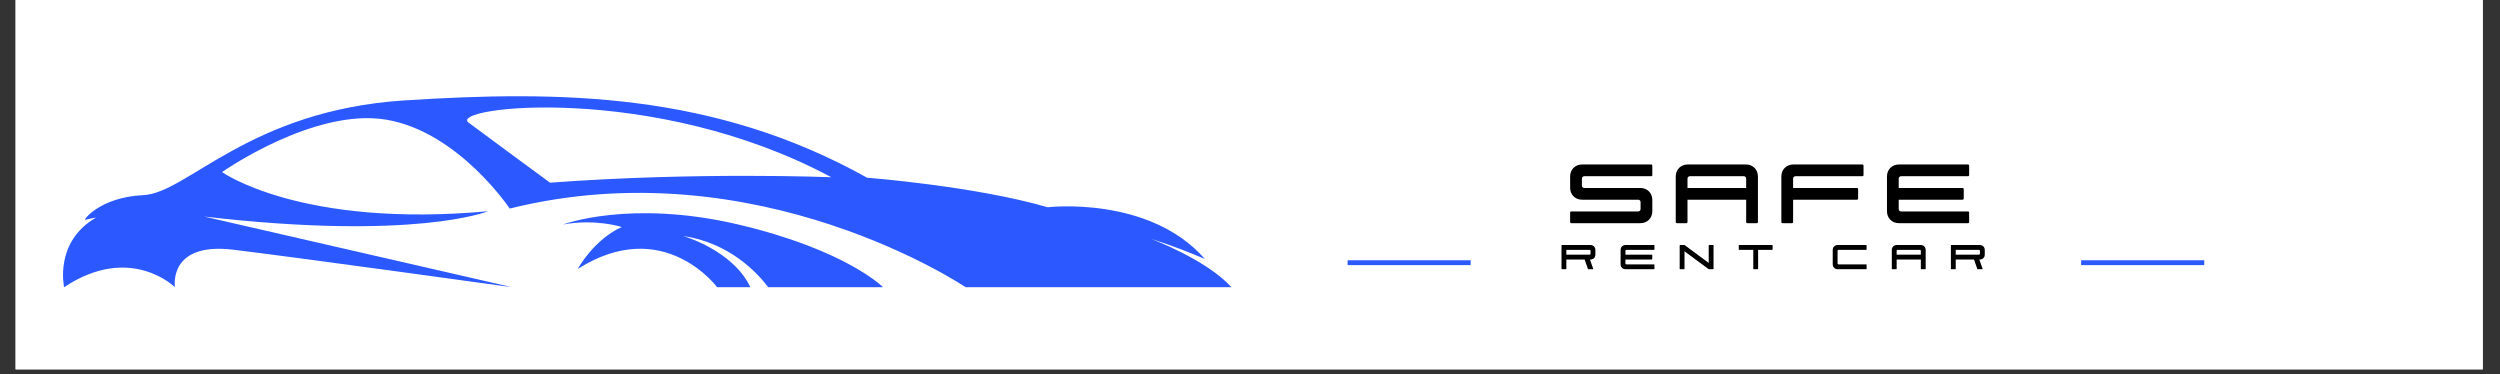 <svg xmlns="http://www.w3.org/2000/svg" xmlns:xlink="http://www.w3.org/1999/xlink" width="501" zoomAndPan="magnify" viewBox="0 0 375.75 56.25" height="75" preserveAspectRatio="xMidYMid meet" version="1.0"><rect x="0" y="0" width="375.75" height="56.25" fill="#333333" stroke="none"/><defs><g/><clipPath id="387871e193"><path d="M 2.348 0 L 373.156 0 L 373.156 55.512 L 2.348 55.512 Z M 2.348 0 " clip-rule="nonzero"/></clipPath><clipPath id="4c72536ad8"><path d="M 202.543 39.113 L 221.043 39.113 L 221.043 39.852 L 202.543 39.852 Z M 202.543 39.113 " clip-rule="nonzero"/></clipPath><clipPath id="0854a9bdaa"><path d="M 312.797 39.113 L 331.297 39.113 L 331.297 39.852 L 312.797 39.852 Z M 312.797 39.113 " clip-rule="nonzero"/></clipPath><clipPath id="f2ba763fc4"><path d="M 84 32 L 133 32 L 133 43.43 L 84 43.43 Z M 84 32 " clip-rule="nonzero"/></clipPath><clipPath id="467fb63ee9"><path d="M 9 14 L 185.531 14 L 185.531 43.43 L 9 43.43 Z M 9 14 " clip-rule="nonzero"/></clipPath></defs><g clip-path="url(#387871e193)"><path fill="#ffffff" d="M 2.348 0 L 373.156 0 L 373.156 55.512 L 2.348 55.512 Z M 2.348 0 " fill-opacity="1" fill-rule="nonzero"/><path fill="#ffffff" d="M 2.348 0 L 373.156 0 L 373.156 55.512 L 2.348 55.512 Z M 2.348 0 " fill-opacity="1" fill-rule="nonzero"/></g><g fill="#000000" fill-opacity="1"><g transform="translate(235.991, 33.545)"><g><path d="M 0.176 0 L 10.551 0 C 11.594 0 12.352 -0.758 12.352 -1.801 L 12.352 -3.492 C 12.352 -4.535 11.594 -5.293 10.551 -5.293 L 2.117 -5.293 C 1.922 -5.293 1.766 -5.453 1.766 -5.645 L 1.766 -6.703 C 1.766 -6.898 1.922 -7.059 2.117 -7.059 L 12.176 -7.059 C 12.281 -7.059 12.352 -7.129 12.352 -7.234 L 12.352 -8.645 C 12.352 -8.75 12.281 -8.824 12.176 -8.824 L 1.801 -8.824 C 0.758 -8.824 0 -8.062 0 -7.023 L 0 -5.328 C 0 -4.289 0.758 -3.527 1.801 -3.527 L 10.234 -3.527 C 10.43 -3.527 10.586 -3.371 10.586 -3.176 L 10.586 -2.117 C 10.586 -1.922 10.43 -1.766 10.234 -1.766 L 0.176 -1.766 C 0.07 -1.766 0 -1.695 0 -1.59 L 0 -0.176 C 0 -0.07 0.07 0 0.176 0 Z M 0.176 0 "/></g></g></g><g fill="#000000" fill-opacity="1"><g transform="translate(251.864, 33.545)"><g><path d="M 0.176 0 L 1.59 0 C 1.695 0 1.766 -0.07 1.766 -0.176 L 1.766 -3.527 L 10.586 -3.527 L 10.586 -0.176 C 10.586 -0.07 10.656 0 10.762 0 L 12.176 0 C 12.281 0 12.352 -0.07 12.352 -0.176 L 12.352 -7.023 C 12.352 -8.062 11.594 -8.824 10.551 -8.824 L 1.801 -8.824 C 0.758 -8.824 0 -8.062 0 -7.023 L 0 -0.176 C 0 -0.07 0.07 0 0.176 0 Z M 1.766 -5.293 L 1.766 -6.703 C 1.766 -6.898 1.922 -7.059 2.117 -7.059 L 10.234 -7.059 C 10.43 -7.059 10.586 -6.898 10.586 -6.703 L 10.586 -5.293 Z M 1.766 -5.293 "/></g></g></g><g fill="#000000" fill-opacity="1"><g transform="translate(267.737, 33.545)"><g><path d="M 0.176 0 L 1.59 0 C 1.695 0 1.766 -0.07 1.766 -0.176 L 1.766 -3.527 L 11.328 -3.527 C 11.469 -3.527 11.539 -3.598 11.539 -3.707 L 11.539 -5.117 C 11.539 -5.223 11.469 -5.293 11.328 -5.293 L 1.766 -5.293 L 1.766 -6.703 C 1.766 -6.898 1.922 -7.059 2.117 -7.059 L 12.176 -7.059 C 12.281 -7.059 12.352 -7.129 12.352 -7.234 L 12.352 -8.645 C 12.352 -8.75 12.281 -8.824 12.176 -8.824 L 1.801 -8.824 C 0.758 -8.824 0 -8.062 0 -7.023 L 0 -0.176 C 0 -0.07 0.07 0 0.176 0 Z M 0.176 0 "/></g></g></g><g fill="#000000" fill-opacity="1"><g transform="translate(283.611, 33.545)"><g><path d="M 1.801 0 L 12.176 0 C 12.281 0 12.352 -0.07 12.352 -0.176 L 12.352 -1.59 C 12.352 -1.695 12.281 -1.766 12.176 -1.766 L 2.117 -1.766 C 1.922 -1.766 1.766 -1.922 1.766 -2.117 L 1.766 -3.527 L 11.328 -3.527 C 11.469 -3.527 11.539 -3.598 11.539 -3.707 L 11.539 -5.117 C 11.539 -5.223 11.469 -5.293 11.328 -5.293 L 1.766 -5.293 L 1.766 -6.703 C 1.766 -6.898 1.922 -7.059 2.117 -7.059 L 12.176 -7.059 C 12.281 -7.059 12.352 -7.129 12.352 -7.234 L 12.352 -8.645 C 12.352 -8.75 12.281 -8.824 12.176 -8.824 L 1.801 -8.824 C 0.758 -8.824 0 -8.062 0 -7.023 L 0 -1.801 C 0 -0.758 0.758 0 1.801 0 Z M 1.801 0 "/></g></g></g><g fill="#000000" fill-opacity="1"><g transform="translate(234.695, 40.463)"><g><path d="M 0.074 0 L 0.656 0 C 0.699 0 0.727 -0.027 0.727 -0.074 L 0.727 -1.453 L 3.477 -1.453 L 3.984 0 L 4.785 0 L 4.277 -1.453 L 4.348 -1.453 C 4.777 -1.453 5.09 -1.766 5.09 -2.195 L 5.09 -2.895 C 5.09 -3.324 4.777 -3.637 4.348 -3.637 L 0.074 -3.637 C 0.027 -3.637 0 -3.605 0 -3.562 L 0 -0.074 C 0 -0.027 0.027 0 0.074 0 Z M 0.727 -2.184 L 0.727 -2.91 L 4.219 -2.91 C 4.297 -2.91 4.363 -2.844 4.363 -2.762 L 4.363 -2.328 C 4.363 -2.246 4.297 -2.184 4.219 -2.184 Z M 0.727 -2.184 "/></g></g></g><g fill="#000000" fill-opacity="1"><g transform="translate(243.575, 40.463)"><g><path d="M 0.742 0 L 5.02 0 C 5.062 0 5.09 -0.027 5.09 -0.074 L 5.09 -0.656 C 5.09 -0.699 5.062 -0.727 5.02 -0.727 L 0.871 -0.727 C 0.793 -0.727 0.727 -0.793 0.727 -0.871 L 0.727 -1.453 L 4.668 -1.453 C 4.727 -1.453 4.758 -1.484 4.758 -1.527 L 4.758 -2.109 C 4.758 -2.152 4.727 -2.184 4.668 -2.184 L 0.727 -2.184 L 0.727 -2.762 C 0.727 -2.844 0.793 -2.91 0.871 -2.91 L 5.02 -2.91 C 5.062 -2.91 5.09 -2.938 5.09 -2.98 L 5.09 -3.562 C 5.09 -3.605 5.062 -3.637 5.02 -3.637 L 0.742 -3.637 C 0.312 -3.637 0 -3.324 0 -2.895 L 0 -0.742 C 0 -0.312 0.312 0 0.742 0 Z M 0.742 0 "/></g></g></g><g fill="#000000" fill-opacity="1"><g transform="translate(252.455, 40.463)"><g><path d="M 5.02 0 C 5.062 0 5.09 -0.027 5.09 -0.074 L 5.09 -3.562 C 5.09 -3.605 5.062 -3.637 5.02 -3.637 L 4.438 -3.637 C 4.395 -3.637 4.363 -3.605 4.363 -3.562 L 4.363 -0.945 L 0.727 -3.637 L 0.074 -3.637 C 0.027 -3.637 0 -3.605 0 -3.562 L 0 -0.074 C 0 -0.027 0.027 0 0.074 0 L 0.656 0 C 0.699 0 0.727 -0.027 0.727 -0.074 L 0.727 -2.691 L 4.363 0 Z M 5.02 0 "/></g></g></g><g fill="#000000" fill-opacity="1"><g transform="translate(261.335, 40.463)"><g><path d="M 2.254 0 L 2.836 0 C 2.879 0 2.91 -0.027 2.91 -0.074 L 2.91 -2.91 L 5.02 -2.91 C 5.062 -2.91 5.09 -2.938 5.09 -2.98 L 5.09 -3.562 C 5.09 -3.605 5.062 -3.637 5.02 -3.637 L 0.074 -3.637 C 0.027 -3.637 0 -3.605 0 -3.562 L 0 -2.98 C 0 -2.938 0.027 -2.91 0.074 -2.91 L 2.184 -2.91 L 2.184 -0.074 C 2.184 -0.027 2.211 0 2.254 0 Z M 2.254 0 "/></g></g></g><g fill="#000000" fill-opacity="1"><g transform="translate(270.215, 40.463)"><g/></g></g><g fill="#000000" fill-opacity="1"><g transform="translate(275.459, 40.463)"><g><path d="M 0.742 0 L 5.02 0 C 5.062 0 5.09 -0.027 5.09 -0.074 L 5.09 -0.656 C 5.09 -0.699 5.062 -0.727 5.02 -0.727 L 0.871 -0.727 C 0.793 -0.727 0.727 -0.793 0.727 -0.871 L 0.727 -2.762 C 0.727 -2.844 0.793 -2.91 0.871 -2.91 L 5.02 -2.91 C 5.062 -2.91 5.09 -2.938 5.09 -2.98 L 5.09 -3.562 C 5.09 -3.605 5.062 -3.637 5.02 -3.637 L 0.742 -3.637 C 0.312 -3.637 0 -3.324 0 -2.895 L 0 -0.742 C 0 -0.312 0.312 0 0.742 0 Z M 0.742 0 "/></g></g></g><g fill="#000000" fill-opacity="1"><g transform="translate(284.339, 40.463)"><g><path d="M 0.074 0 L 0.656 0 C 0.699 0 0.727 -0.027 0.727 -0.074 L 0.727 -1.453 L 4.363 -1.453 L 4.363 -0.074 C 4.363 -0.027 4.395 0 4.438 0 L 5.02 0 C 5.062 0 5.09 -0.027 5.09 -0.074 L 5.09 -2.895 C 5.09 -3.324 4.777 -3.637 4.348 -3.637 L 0.742 -3.637 C 0.312 -3.637 0 -3.324 0 -2.895 L 0 -0.074 C 0 -0.027 0.027 0 0.074 0 Z M 0.727 -2.184 L 0.727 -2.762 C 0.727 -2.844 0.793 -2.91 0.871 -2.91 L 4.219 -2.91 C 4.297 -2.91 4.363 -2.844 4.363 -2.762 L 4.363 -2.184 Z M 0.727 -2.184 "/></g></g></g><g fill="#000000" fill-opacity="1"><g transform="translate(293.219, 40.463)"><g><path d="M 0.074 0 L 0.656 0 C 0.699 0 0.727 -0.027 0.727 -0.074 L 0.727 -1.453 L 3.477 -1.453 L 3.984 0 L 4.785 0 L 4.277 -1.453 L 4.348 -1.453 C 4.777 -1.453 5.09 -1.766 5.09 -2.195 L 5.09 -2.895 C 5.09 -3.324 4.777 -3.637 4.348 -3.637 L 0.074 -3.637 C 0.027 -3.637 0 -3.605 0 -3.562 L 0 -0.074 C 0 -0.027 0.027 0 0.074 0 Z M 0.727 -2.184 L 0.727 -2.91 L 4.219 -2.91 C 4.297 -2.91 4.363 -2.844 4.363 -2.762 L 4.363 -2.328 C 4.363 -2.246 4.297 -2.184 4.219 -2.184 Z M 0.727 -2.184 "/></g></g></g><g clip-path="url(#4c72536ad8)"><path fill="#2b59ff" d="M 220.02 41.312 L 220.02 47.348 L 221.508 48.836 L 221.508 49.793 L 202.332 49.793 L 202.332 28.664 L 221.508 28.664 L 221.508 39.824 Z M 220.02 41.312 " fill-opacity="1" fill-rule="nonzero"/></g><g clip-path="url(#0854a9bdaa)"><path fill="#2b59ff" d="M 330.273 41.312 L 330.273 47.348 L 331.762 48.836 L 331.762 49.793 L 312.586 49.793 L 312.586 28.664 L 331.762 28.664 L 331.762 39.824 Z M 330.273 41.312 " fill-opacity="1" fill-rule="nonzero"/></g><g clip-path="url(#f2ba763fc4)"><path fill="#2b59ff" d="M 84.617 33.742 C 84.617 33.742 94.719 29.926 110.953 33.742 C 127.184 37.559 132.723 43.168 132.723 43.168 L 115.465 43.168 C 113.887 41.078 109.695 36.496 102.648 35.461 C 102.648 35.461 110.164 37.594 112.777 43.168 L 107.785 43.168 C 107.785 43.168 99.703 32.246 86.836 40.426 C 86.836 40.426 89.184 36.062 93.445 34.117 C 93.445 34.117 89.555 32.844 84.617 33.742 " fill-opacity="1" fill-rule="nonzero"/></g><g clip-path="url(#467fb63ee9)"><path fill="#2b59ff" d="M 124.941 26.637 C 124.941 26.637 104.742 25.812 82.672 27.457 C 82.672 27.457 73.621 20.824 70.43 18.43 C 67.238 16.039 98.309 12.348 124.941 26.637 Z M 9.637 43.168 C 19.609 36.535 26.293 43.168 26.293 43.168 C 26.293 43.168 25.195 36.336 35.07 37.531 C 44.945 38.73 76.965 43.168 76.965 43.168 L 30.684 32.547 C 62.402 36.234 73.371 31.746 73.371 31.746 C 45.23 34.324 33.375 25.863 33.375 25.863 C 33.375 25.863 47.141 16.188 58.012 17.98 C 68.883 19.777 76.613 31.348 76.613 31.348 C 113.871 22.07 145.137 43.168 145.137 43.168 L 185.086 43.168 C 181.297 38.98 172.969 35.887 172.969 35.887 C 177.258 37.234 181.098 38.93 181.098 38.93 C 172.719 29.352 157.457 31.148 157.457 31.148 C 146.484 27.957 130.328 26.711 130.328 26.711 C 107.285 13.844 84.145 13.594 60.805 15.09 C 37.465 16.586 28.137 29.031 21.555 29.328 C 14.973 29.629 12.379 33.195 12.828 33.043 C 13.277 32.895 14.449 32.695 14.449 32.695 C 8.09 36.359 9.637 43.168 9.637 43.168 " fill-opacity="1" fill-rule="nonzero"/></g></svg>